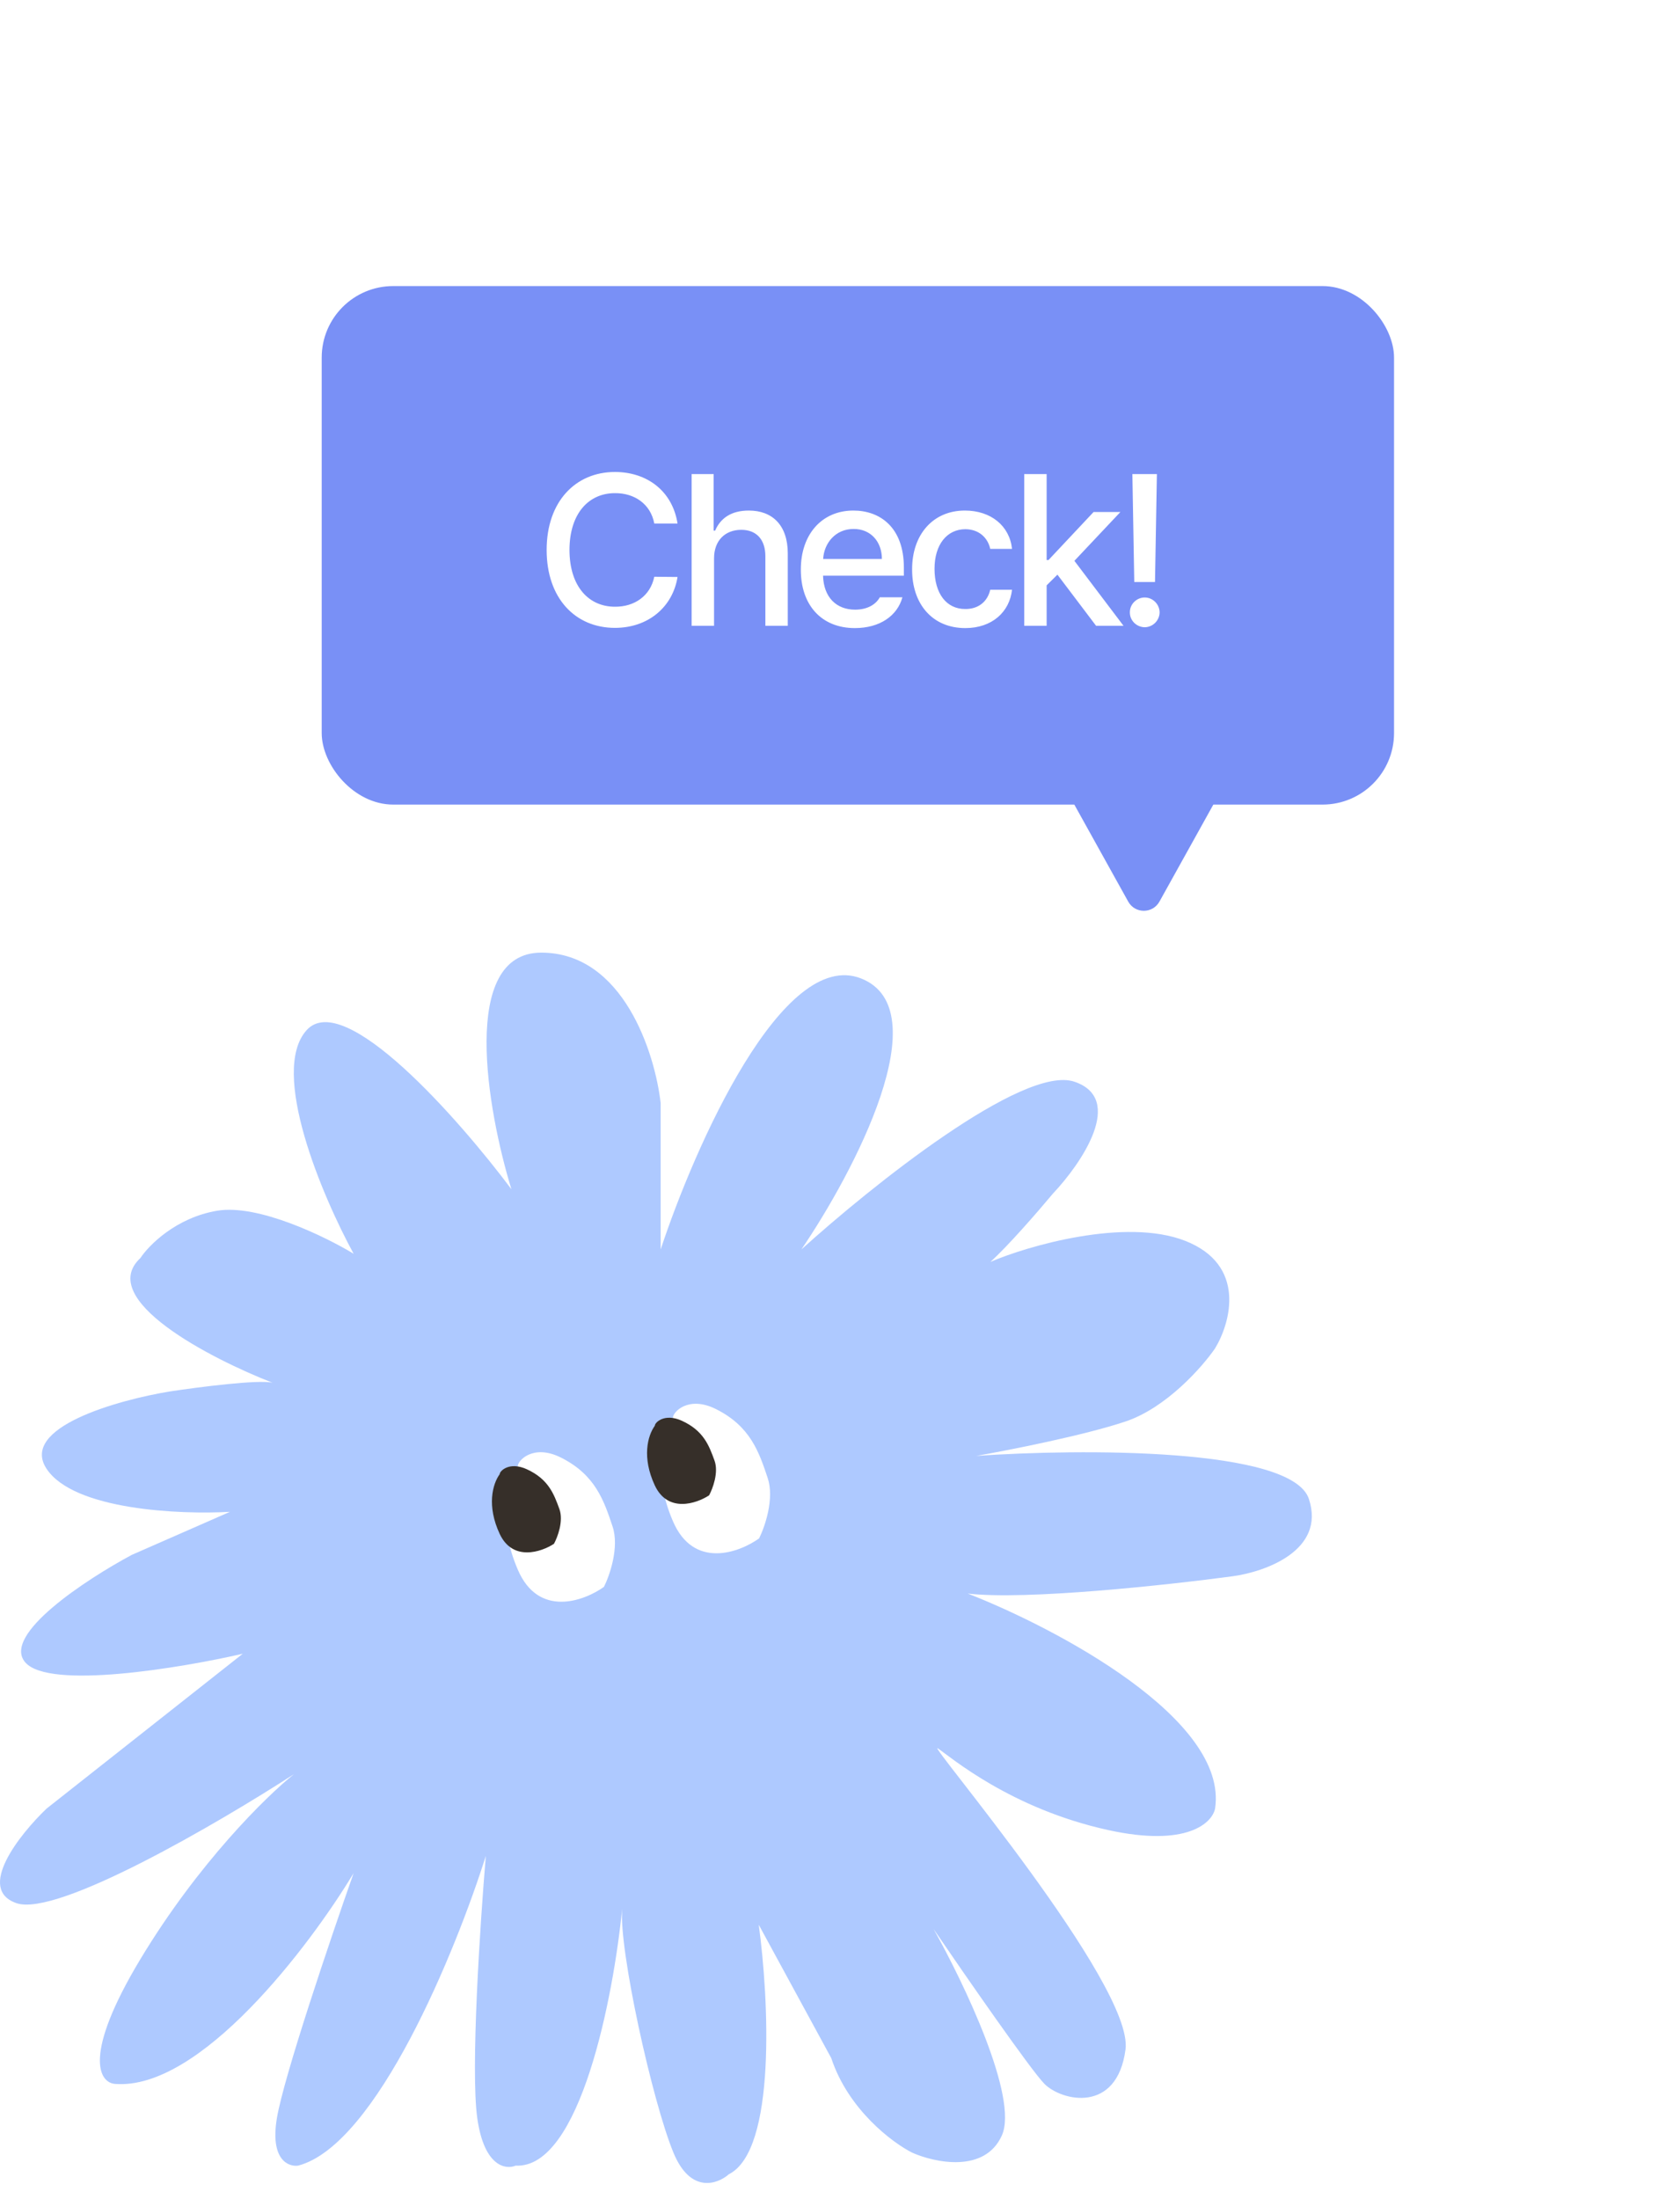 <svg width="94" height="123" viewBox="0 0 94 123" fill="none" xmlns="http://www.w3.org/2000/svg">
<path d="M28.614 66.513C27.262 62.102 25.703 53.281 30.285 53.281C34.866 53.281 36.648 58.895 36.966 61.701V69.881C38.875 64.107 43.79 52.993 48.181 54.725C52.571 56.457 47.783 65.55 44.84 69.881C48.738 66.352 57.248 59.536 60.111 60.498C62.975 61.461 60.509 65.069 58.918 66.753C58.009 67.842 56.4 69.685 55.417 70.578C57.479 69.688 62.978 68.091 66.315 69.4C69.751 70.747 68.861 73.971 67.986 75.414C67.27 76.457 65.266 78.734 62.975 79.504C60.684 80.273 56.453 81.108 54.623 81.428C60.43 81.027 72.281 80.947 73.235 83.834C74.19 86.721 70.769 87.924 68.94 88.164C65.361 88.645 57.391 89.511 54.146 89.127C59.077 91.051 68.749 96.151 67.986 101.155C67.827 101.957 66.411 103.32 62.02 102.358C56.532 101.155 53.192 98.268 52.476 97.787C51.76 97.306 63.452 111.019 62.975 114.627C62.498 118.236 59.396 117.514 58.441 116.552C57.678 115.782 53.987 110.457 52.237 107.891C53.907 110.858 57.01 117.322 56.055 119.439C55.101 121.556 52.317 120.962 51.044 120.401C49.931 119.84 47.465 117.995 46.511 115.109L42.454 107.651C43.011 111.74 43.456 120.257 40.784 121.604C40.148 122.165 38.636 122.711 37.682 120.401C36.5 117.541 34.615 109.014 34.812 106.75C34.326 111.662 32.465 121.314 28.853 121.123C28.296 121.363 27.087 121.171 26.706 118.477C26.324 115.782 26.865 107.571 27.183 103.802C25.513 109.094 21.074 119.968 16.684 121.123C16.127 121.203 15.109 120.786 15.491 118.477C15.873 116.167 18.513 108.372 19.786 104.764C17.32 108.854 11.196 116.937 6.424 116.552C5.549 116.472 4.61 114.964 7.855 109.575C11.1 104.187 14.934 100.434 16.445 99.231C12.23 101.957 3.226 107.218 0.935 106.448C-1.355 105.678 1.095 102.599 2.606 101.155L13.582 92.495C10.082 93.297 2.749 94.516 1.413 92.976C0.076 91.436 4.833 88.325 7.378 86.962L12.866 84.556C10.082 84.716 4.133 84.46 2.606 82.15C1.079 79.841 6.583 78.301 9.526 77.82C11.116 77.579 14.489 77.146 15.252 77.339C11.753 75.975 5.374 72.671 7.855 70.362C8.332 69.64 9.86 68.1 12.15 67.716C14.441 67.331 18.195 69.159 19.786 70.121C18.036 66.914 15.061 59.921 17.161 57.612C19.261 55.302 25.672 62.583 28.614 66.513Z" fill="#AEC9FF"/>
<path d="M37.651 85.079C36.493 82.379 37.008 80.257 37.651 79.293C37.651 78.972 38.519 78.039 40.062 78.811C41.99 79.775 42.473 81.222 42.955 82.668C43.34 83.825 42.794 85.4 42.473 86.043C41.347 86.847 38.808 87.779 37.651 85.079Z" fill="white"/>
<path d="M28.971 87.788C27.814 85.088 28.328 82.967 28.971 82.003C28.971 81.681 29.839 80.749 31.382 81.52C33.311 82.484 33.793 83.931 34.275 85.377C34.661 86.535 34.115 88.11 33.793 88.753C32.668 89.556 30.128 90.489 28.971 87.788Z" fill="white"/>
<path d="M36.638 83.079C35.909 81.522 36.233 80.299 36.638 79.743C36.638 79.558 37.184 79.02 38.156 79.465C39.371 80.021 39.675 80.855 39.978 81.689C40.221 82.356 39.877 83.264 39.675 83.635C38.966 84.099 37.367 84.636 36.638 83.079Z" fill="#362F29"/>
<path d="M27.958 85.789C27.23 84.232 27.553 83.009 27.958 82.453C27.958 82.267 28.505 81.73 29.477 82.175C30.692 82.731 30.995 83.565 31.299 84.399C31.542 85.066 31.198 85.974 30.995 86.345C30.287 86.808 28.687 87.346 27.958 85.789Z" fill="#362F29"/>
<g filter="url(#filter0_d_562_3304)">
<path d="M64.874 46.426C64.493 47.112 63.507 47.112 63.126 46.426L59.825 40.486C59.455 39.819 59.937 39 60.7 39L67.3 39C68.063 39 68.545 39.819 68.175 40.486L64.874 46.426Z" fill="#7990F6"/>
<rect x="18" y="12" width="60" height="29" rx="4" fill="#7990F6"/>
<path d="M36.609 25.281C36.404 24.186 35.496 23.576 34.418 23.582C32.953 23.576 31.869 24.701 31.863 26.758C31.869 28.826 32.959 29.939 34.418 29.934C35.484 29.939 36.387 29.342 36.609 28.258L37.91 28.27C37.641 29.945 36.275 31.117 34.406 31.117C32.197 31.117 30.586 29.471 30.586 26.758C30.586 24.045 32.209 22.398 34.406 22.398C36.199 22.398 37.623 23.459 37.91 25.281H36.609ZM39.953 27.227V31H38.699V22.516H39.93V25.68H40.012C40.31 24.988 40.908 24.555 41.898 24.555C43.205 24.555 44.078 25.363 44.078 26.957V31H42.824V27.109C42.824 26.172 42.32 25.633 41.477 25.633C40.592 25.633 39.953 26.213 39.953 27.227ZM47.832 31.129C45.957 31.129 44.803 29.834 44.809 27.859C44.803 25.902 45.975 24.555 47.75 24.555C49.197 24.555 50.574 25.451 50.574 27.754V28.199H46.051C46.086 29.412 46.801 30.098 47.844 30.098C48.553 30.098 49.016 29.793 49.227 29.406H50.492C50.211 30.438 49.232 31.129 47.832 31.129ZM46.057 27.262H49.344C49.344 26.295 48.717 25.58 47.762 25.586C46.76 25.58 46.109 26.365 46.057 27.262ZM54.012 31.129C52.154 31.129 51.029 29.764 51.035 27.848C51.029 25.908 52.195 24.555 53.988 24.555C55.441 24.555 56.49 25.41 56.625 26.699H55.406C55.277 26.102 54.803 25.604 54.012 25.598C52.98 25.604 52.289 26.459 52.289 27.812C52.289 29.207 52.963 30.068 54.012 30.062C54.721 30.068 55.248 29.67 55.406 28.984H56.625C56.49 30.221 55.512 31.129 54.012 31.129ZM57.309 31V22.516H58.562V27.32H58.668L61.188 24.637H62.688L60.115 27.367L62.863 31H61.328L59.166 28.141L58.562 28.738V31H57.309ZM64.731 22.516L64.625 28.551H63.465L63.359 22.516H64.731ZM63.219 30.25C63.213 29.793 63.594 29.418 64.051 29.418C64.502 29.418 64.877 29.793 64.883 30.25C64.877 30.707 64.502 31.076 64.051 31.082C63.594 31.076 63.213 30.707 63.219 30.25Z" fill="white"/>
</g>
<defs>
<filter id="filter0_d_562_3304" x="2" y="0" width="92" height="66.941" filterUnits="userSpaceOnUse" color-interpolation-filters="sRGB">
<feFlood flood-opacity="0" result="BackgroundImageFix"/>
<feColorMatrix in="SourceAlpha" type="matrix" values="0 0 0 0 0 0 0 0 0 0 0 0 0 0 0 0 0 0 127 0" result="hardAlpha"/>
<feOffset dy="4"/>
<feGaussianBlur stdDeviation="8"/>
<feComposite in2="hardAlpha" operator="out"/>
<feColorMatrix type="matrix" values="0 0 0 0 0.393 0 0 0 0 0.474 0 0 0 0 0.833 0 0 0 0.25 0"/>
<feBlend mode="normal" in2="BackgroundImageFix" result="effect1_dropShadow_562_3304"/>
<feBlend mode="normal" in="SourceGraphic" in2="effect1_dropShadow_562_3304" result="shape"/>
</filter>
</defs>
</svg>
